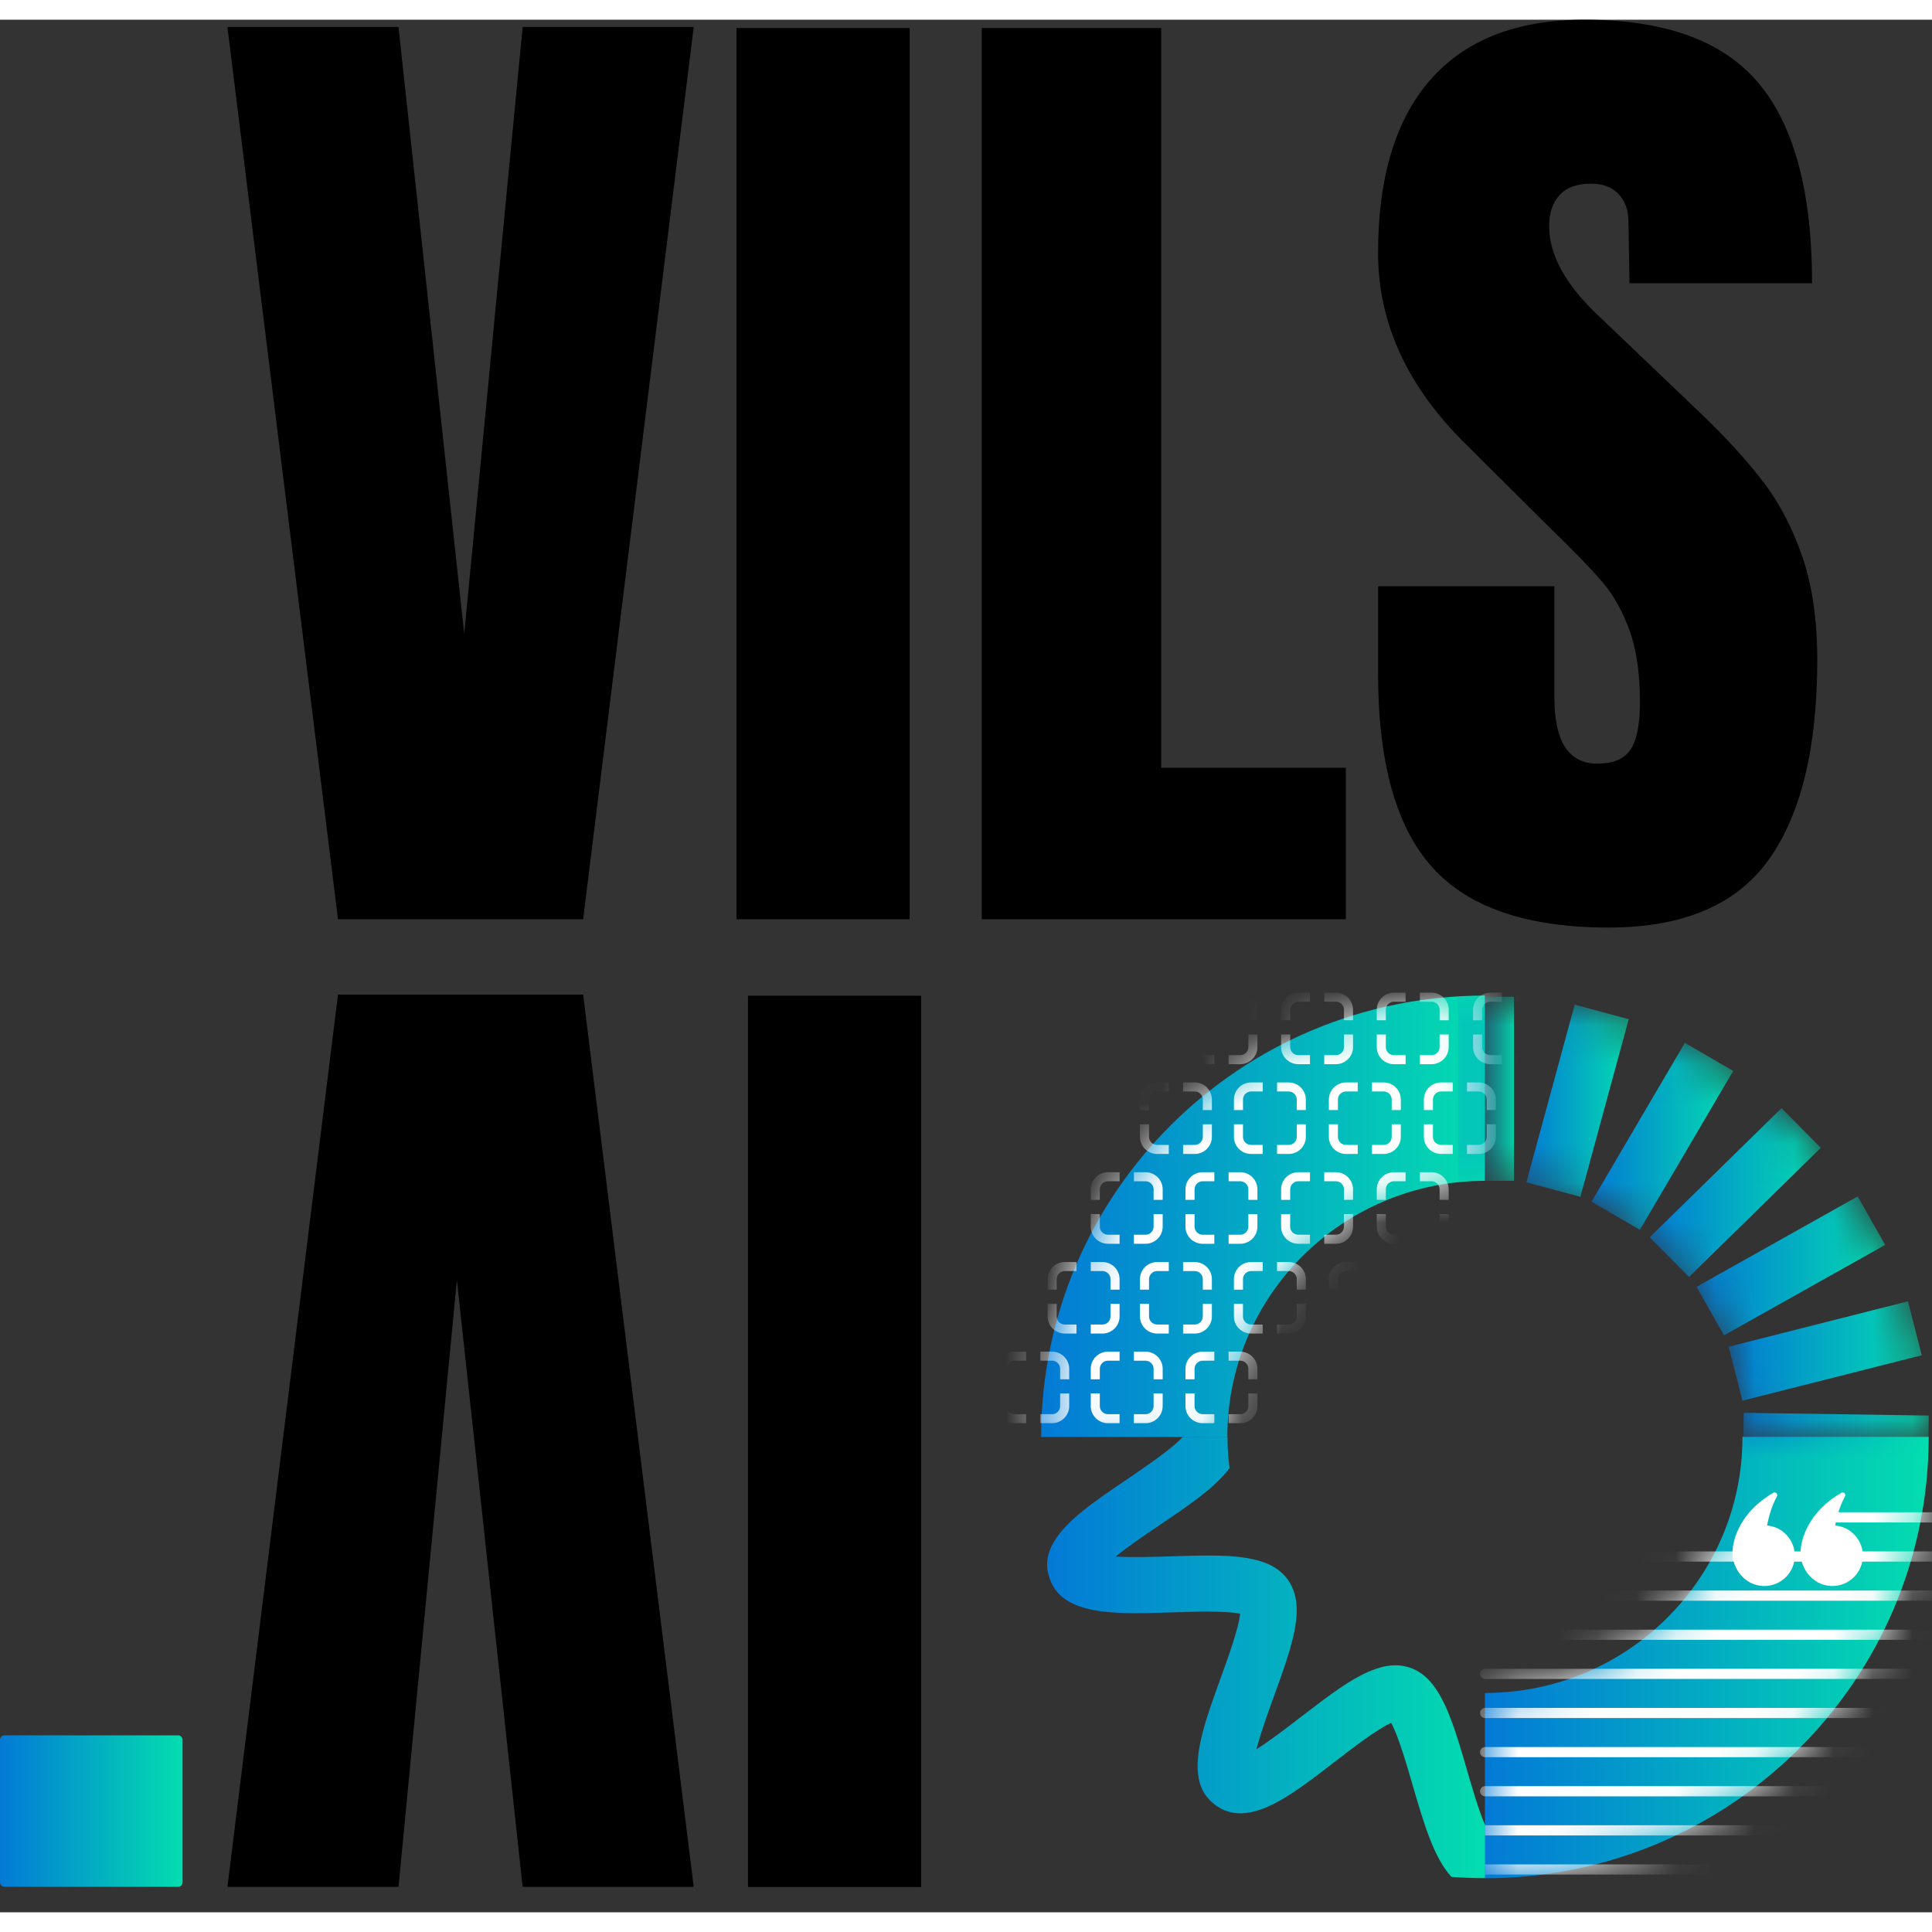 <svg width="45" height="45" viewBox="0 0 49 48" fill="none" xmlns="http://www.w3.org/2000/svg">
<rect x="0" y="0" width="49" height="48" fill="#333333" stroke="none"/>
<path d="M8.572 22.813L5.768 0.184H10.107L11.774 15.577L13.255 0.184H17.594L14.79 22.813H8.572Z" fill="black"/>
<path d="M18.68 22.814V0.211H23.071V22.814H18.68Z" fill="black"/>
<path d="M24.899 22.814V0.211H29.45V18.972H34.133V22.814H24.898L24.899 22.814Z" fill="black"/>
<path d="M36.328 21.499C35.41 20.482 34.951 18.841 34.951 16.578V14.368H39.422V17.184C39.422 18.307 39.784 18.867 40.508 18.867C40.913 18.867 41.196 18.749 41.354 18.512C41.513 18.275 41.593 17.877 41.593 17.315C41.593 16.578 41.504 15.969 41.328 15.486C41.151 15.004 40.926 14.601 40.653 14.276C40.379 13.951 39.89 13.447 39.184 12.762L37.227 10.815C35.71 9.342 34.951 7.71 34.951 5.921C34.951 3.991 35.397 2.523 36.287 1.513C37.178 0.505 38.479 0 40.19 0C42.236 0 43.709 0.539 44.609 1.618C45.509 2.697 45.958 4.386 45.958 6.684H41.328L41.302 5.132C41.302 4.834 41.217 4.597 41.05 4.421C40.882 4.246 40.648 4.158 40.349 4.158C39.995 4.158 39.731 4.255 39.554 4.447C39.378 4.641 39.29 4.904 39.29 5.237C39.29 5.974 39.714 6.737 40.56 7.526L43.206 10.052C43.823 10.649 44.335 11.215 44.741 11.749C45.147 12.285 45.472 12.916 45.72 13.644C45.967 14.372 46.09 15.236 46.09 16.236C46.09 18.463 45.68 20.152 44.86 21.302C44.04 22.451 42.686 23.025 40.799 23.025C38.735 23.025 37.244 22.517 36.328 21.499Z" fill="black"/>
<path d="M0 47.239V43.627C0 43.563 0.052 43.512 0.116 43.512H4.515C4.579 43.512 4.63 43.563 4.63 43.627V47.239C4.63 47.302 4.579 47.354 4.515 47.354H0.116C0.052 47.354 0 47.302 0 47.239Z" fill="url(#paint0_linear_0_63)"/>
<path d="M18.971 47.358V24.754H23.362V47.358H18.971Z" fill="black"/>
<path d="M14.79 24.727L17.594 47.356H13.255L11.588 31.963L10.107 47.356H5.768L8.572 24.727H14.79Z" fill="black"/>
<path d="M26.406 35.945H31.128C31.128 32.358 34.053 29.449 37.66 29.449V24.75C31.446 24.75 26.406 29.762 26.406 35.945V35.945Z" fill="url(#paint1_linear_0_63)"/>
<path d="M48.916 35.941H44.194C44.194 39.529 41.27 42.437 37.662 42.437V47.137C43.877 47.137 48.916 42.125 48.916 35.942V35.941Z" fill="url(#paint2_linear_0_63)"/>
<mask id="mask0_0_63" style="mask-type:luminance" maskUnits="userSpaceOnUse" x="37" y="35" width="12" height="13">
<path d="M48.92 35.941H44.198C44.198 39.529 41.274 42.437 37.666 42.437V47.137C43.88 47.137 48.92 42.125 48.92 35.942V35.941Z" fill="white"/>
</mask>
<g mask="url(#mask0_0_63)">
<path d="M46.5 37.984H51.611" stroke="white" stroke-width="0.258" stroke-miterlimit="10" stroke-linecap="round"/>
<path d="M37.666 38.977H51.898" stroke="white" stroke-width="0.258" stroke-miterlimit="10" stroke-linecap="round"/>
<path d="M37.666 39.969H51.898" stroke="white" stroke-width="0.258" stroke-miterlimit="10" stroke-linecap="round"/>
<path d="M37.666 40.961H51.898" stroke="white" stroke-width="0.258" stroke-miterlimit="10" stroke-linecap="round"/>
<path d="M37.666 41.953H51.898" stroke="white" stroke-width="0.258" stroke-miterlimit="10" stroke-linecap="round"/>
<path d="M37.666 42.945H51.898" stroke="white" stroke-width="0.258" stroke-miterlimit="10" stroke-linecap="round"/>
<path d="M37.666 43.938H51.898" stroke="white" stroke-width="0.258" stroke-miterlimit="10" stroke-linecap="round"/>
<path d="M37.666 44.93H51.898" stroke="white" stroke-width="0.258" stroke-miterlimit="10" stroke-linecap="round"/>
<path d="M37.666 45.922H51.898" stroke="white" stroke-width="0.258" stroke-miterlimit="10" stroke-linecap="round"/>
<path d="M37.666 46.914H51.898" stroke="white" stroke-width="0.258" stroke-miterlimit="10" stroke-linecap="round"/>
</g>
<path d="M46.544 38.19C46.607 37.849 46.711 37.604 46.793 37.452C46.826 37.393 46.759 37.327 46.701 37.361C46.009 37.762 45.706 38.346 45.669 38.816C45.636 39.22 45.913 39.637 46.334 39.713C46.755 39.789 47.158 39.511 47.234 39.093C47.314 38.654 47.003 38.233 46.545 38.19H46.544Z" fill="white"/>
<path d="M44.818 38.19C44.88 37.849 44.984 37.604 45.067 37.452C45.099 37.393 45.033 37.327 44.975 37.361C44.283 37.762 43.98 38.346 43.942 38.816C43.91 39.22 44.187 39.637 44.608 39.713C45.028 39.789 45.431 39.511 45.508 39.093C45.587 38.654 45.277 38.233 44.819 38.19H44.818Z" fill="white"/>
<mask id="mask1_0_63" style="mask-type:luminance" maskUnits="userSpaceOnUse" x="26" y="24" width="12" height="12">
<path d="M26.408 35.945H31.131C31.131 32.358 34.055 29.449 37.662 29.449V24.75C31.448 24.75 26.408 29.762 26.408 35.945V35.945Z" fill="white"/>
</mask>
<g mask="url(#mask1_0_63)">
<path d="M36.307 26.261H36.012V26.49H36.307C36.547 26.49 36.742 26.296 36.742 26.057V25.737H36.512V26.057C36.512 26.17 36.42 26.261 36.307 26.261ZM36.012 24.676V24.905H36.307C36.42 24.905 36.512 24.997 36.512 25.11V25.376H36.742V25.11C36.742 24.87 36.547 24.676 36.307 24.676H36.012ZM35.148 25.737H34.918V26.057C34.918 26.296 35.113 26.49 35.354 26.49H35.649V26.261H35.354C35.241 26.261 35.148 26.17 35.148 26.057V25.737ZM34.918 25.11V25.376H35.148V25.11C35.148 24.997 35.241 24.905 35.354 24.905H35.649V24.676H35.354C35.113 24.676 34.918 24.87 34.918 25.11Z" fill="white"/>
<path d="M38.75 26.261H38.455V26.49H38.75C38.99 26.49 39.186 26.296 39.186 26.057V25.737H38.956V26.057C38.956 26.17 38.864 26.261 38.75 26.261ZM38.455 24.676V24.905H38.75C38.864 24.905 38.956 24.997 38.956 25.11V25.376H39.186V25.11C39.186 24.87 38.99 24.676 38.75 24.676H38.455ZM37.592 25.737H37.361V26.057C37.361 26.296 37.557 26.49 37.798 26.49H38.093V26.261H37.798C37.684 26.261 37.592 26.17 37.592 26.057V25.737ZM37.361 25.11V25.376H37.592V25.11C37.592 24.997 37.684 24.905 37.798 24.905H38.093V24.676H37.798C37.557 24.676 37.361 24.87 37.361 25.11Z" fill="white"/>
<path d="M33.881 26.261H33.586V26.49H33.881C34.121 26.49 34.316 26.296 34.316 26.057V25.737H34.086V26.057C34.086 26.17 33.995 26.261 33.881 26.261ZM33.586 24.676V24.905H33.881C33.995 24.905 34.086 24.997 34.086 25.11V25.376H34.316V25.11C34.316 24.87 34.121 24.676 33.881 24.676H33.586ZM32.722 25.737H32.492V26.057C32.492 26.296 32.688 26.49 32.929 26.49H33.224V26.261H32.929C32.815 26.261 32.722 26.17 32.722 26.057V25.737ZM32.492 25.11V25.376H32.722V25.11C32.722 24.997 32.815 24.905 32.929 24.905H33.224V24.676H32.929C32.688 24.676 32.492 24.87 32.492 25.11Z" fill="white"/>
<path d="M31.455 26.261H31.16V26.49H31.455C31.695 26.49 31.891 26.296 31.891 26.057V25.737H31.661V26.057C31.661 26.17 31.569 26.261 31.455 26.261ZM31.16 24.676V24.905H31.455C31.569 24.905 31.661 24.997 31.661 25.11V25.376H31.891V25.11C31.891 24.87 31.695 24.676 31.455 24.676H31.16ZM30.297 25.737H30.066V26.057C30.066 26.296 30.262 26.49 30.503 26.49H30.798V26.261H30.503C30.389 26.261 30.297 26.17 30.297 26.057V25.737ZM30.066 25.11V25.376H30.297V25.11C30.297 24.997 30.389 24.905 30.503 24.905H30.798V24.676H30.503C30.262 24.676 30.066 24.87 30.066 25.11Z" fill="white"/>
<path d="M36.307 30.816H36.012V31.045H36.307C36.547 31.045 36.742 30.85 36.742 30.612V30.291H36.512V30.612C36.512 30.724 36.42 30.816 36.307 30.816ZM36.012 29.23V29.459H36.307C36.42 29.459 36.512 29.552 36.512 29.665V29.931H36.742V29.665C36.742 29.425 36.547 29.23 36.307 29.23H36.012ZM35.148 30.291H34.918V30.612C34.918 30.85 35.113 31.045 35.354 31.045H35.649V30.816H35.354C35.241 30.816 35.148 30.724 35.148 30.612V30.291ZM34.918 29.665V29.931H35.148V29.665C35.148 29.552 35.241 29.459 35.354 29.459H35.649V29.23H35.354C35.113 29.23 34.918 29.425 34.918 29.665Z" fill="white"/>
<path d="M35.092 28.538H34.797V28.767H35.092C35.332 28.767 35.528 28.573 35.528 28.334V28.014H35.297V28.334C35.297 28.447 35.205 28.538 35.092 28.538ZM34.797 26.953V27.182H35.092C35.205 27.182 35.297 27.274 35.297 27.387V27.654H35.528V27.387C35.528 27.148 35.332 26.953 35.092 26.953H34.797ZM33.933 28.014H33.703V28.334C33.703 28.573 33.898 28.767 34.139 28.767H34.435V28.538H34.139C34.026 28.538 33.933 28.447 33.933 28.334V28.014ZM33.703 27.387V27.654H33.933V27.387C33.933 27.274 34.026 27.182 34.139 27.182H34.435V26.953H34.139C33.898 26.953 33.703 27.148 33.703 27.387Z" fill="white"/>
<path d="M32.684 28.538H32.389V28.767H32.684C32.924 28.767 33.119 28.573 33.119 28.334V28.014H32.889V28.334C32.889 28.447 32.797 28.538 32.684 28.538ZM32.389 26.953V27.182H32.684C32.797 27.182 32.889 27.274 32.889 27.387V27.654H33.119V27.387C33.119 27.148 32.924 26.953 32.684 26.953H32.389ZM31.525 28.014H31.295V28.334C31.295 28.573 31.49 28.767 31.731 28.767H32.026V28.538H31.731C31.618 28.538 31.525 28.447 31.525 28.334V28.014ZM31.295 27.387V27.654H31.525V27.387C31.525 27.274 31.618 27.182 31.731 27.182H32.026V26.953H31.731C31.49 26.953 31.295 27.148 31.295 27.387Z" fill="white"/>
<path d="M30.301 28.538H30.006V28.767H30.301C30.541 28.767 30.736 28.573 30.736 28.334V28.014H30.506V28.334C30.506 28.447 30.414 28.538 30.301 28.538ZM30.006 26.953V27.182H30.301C30.414 27.182 30.506 27.274 30.506 27.387V27.654H30.736V27.387C30.736 27.148 30.541 26.953 30.301 26.953H30.006ZM29.142 28.014H28.912V28.334C28.912 28.573 29.108 28.767 29.349 28.767H29.643V28.538H29.349C29.235 28.538 29.142 28.447 29.142 28.334V28.014ZM28.912 27.387V27.654H29.142V27.387C29.142 27.274 29.235 27.182 29.349 27.182H29.643V26.953H29.349C29.108 26.953 28.912 27.148 28.912 27.387Z" fill="white"/>
<path d="M37.502 28.538H37.207V28.767H37.502C37.742 28.767 37.938 28.573 37.938 28.334V28.014H37.708V28.334C37.708 28.447 37.615 28.538 37.502 28.538ZM37.207 26.953V27.182H37.502C37.615 27.182 37.708 27.274 37.708 27.387V27.654H37.938V27.387C37.938 27.148 37.742 26.953 37.502 26.953H37.207ZM36.343 28.014H36.113V28.334C36.113 28.573 36.309 28.767 36.55 28.767H36.845V28.538H36.55C36.436 28.538 36.343 28.447 36.343 28.334V28.014ZM36.113 27.387V27.654H36.343V27.387C36.343 27.274 36.436 27.182 36.55 27.182H36.845V26.953H36.55C36.309 26.953 36.113 27.148 36.113 27.387Z" fill="white"/>
<path d="M33.881 30.816H33.586V31.045H33.881C34.121 31.045 34.316 30.85 34.316 30.612V30.291H34.086V30.612C34.086 30.724 33.995 30.816 33.881 30.816ZM33.586 29.23V29.459H33.881C33.995 29.459 34.086 29.552 34.086 29.665V29.931H34.316V29.665C34.316 29.425 34.121 29.23 33.881 29.23H33.586ZM32.722 30.291H32.492V30.612C32.492 30.85 32.688 31.045 32.929 31.045H33.224V30.816H32.929C32.815 30.816 32.722 30.724 32.722 30.612V30.291ZM32.492 29.665V29.931H32.722V29.665C32.722 29.552 32.815 29.459 32.929 29.459H33.224V29.23H32.929C32.688 29.23 32.492 29.425 32.492 29.665Z" fill="white"/>
<path d="M31.455 30.816H31.16V31.045H31.455C31.695 31.045 31.891 30.85 31.891 30.612V30.291H31.661V30.612C31.661 30.724 31.569 30.816 31.455 30.816ZM31.16 29.23V29.459H31.455C31.569 29.459 31.661 29.552 31.661 29.665V29.931H31.891V29.665C31.891 29.425 31.695 29.23 31.455 29.23H31.16ZM30.297 30.291H30.066V30.612C30.066 30.85 30.262 31.045 30.503 31.045H30.798V30.816H30.503C30.389 30.816 30.297 30.724 30.297 30.612V30.291ZM30.066 29.665V29.931H30.297V29.665C30.297 29.552 30.389 29.459 30.503 29.459H30.798V29.23H30.503C30.262 29.23 30.066 29.425 30.066 29.665Z" fill="white"/>
<path d="M29.053 30.816H28.758V31.045H29.053C29.293 31.045 29.488 30.85 29.488 30.612V30.291H29.258V30.612C29.258 30.724 29.166 30.816 29.053 30.816ZM28.758 29.23V29.459H29.053C29.166 29.459 29.258 29.552 29.258 29.665V29.931H29.488V29.665C29.488 29.425 29.293 29.23 29.053 29.23H28.758ZM27.894 30.291H27.664V30.612C27.664 30.85 27.86 31.045 28.101 31.045H28.395V30.816H28.101C27.987 30.816 27.894 30.724 27.894 30.612V30.291ZM27.664 29.665V29.931H27.894V29.665C27.894 29.552 27.987 29.459 28.101 29.459H28.395V29.23H28.101C27.86 29.23 27.664 29.425 27.664 29.665Z" fill="white"/>
<path d="M36.307 35.367H36.012V35.596H36.307C36.547 35.596 36.742 35.401 36.742 35.162V34.842H36.512V35.162C36.512 35.275 36.42 35.367 36.307 35.367ZM36.012 33.781V34.01H36.307C36.42 34.01 36.512 34.102 36.512 34.215V34.482H36.742V34.215C36.742 33.976 36.547 33.781 36.307 33.781H36.012ZM35.148 34.842H34.918V35.162C34.918 35.401 35.113 35.596 35.354 35.596H35.649V35.367H35.354C35.241 35.367 35.148 35.275 35.148 35.162V34.842ZM34.918 34.215V34.482H35.148V34.215C35.148 34.102 35.241 34.01 35.354 34.01H35.649V33.781H35.354C35.113 33.781 34.918 33.976 34.918 34.215Z" fill="white"/>
<path d="M35.092 33.093H34.797V33.322H35.092C35.332 33.322 35.528 33.128 35.528 32.889V32.569H35.297V32.889C35.297 33.002 35.205 33.093 35.092 33.093ZM34.797 31.508V31.737H35.092C35.205 31.737 35.297 31.829 35.297 31.942V32.208H35.528V31.942C35.528 31.702 35.332 31.508 35.092 31.508H34.797ZM33.933 32.569H33.703V32.889C33.703 33.128 33.898 33.322 34.139 33.322H34.435V33.093H34.139C34.026 33.093 33.933 33.002 33.933 32.889V32.569ZM33.703 31.942V32.208H33.933V31.942C33.933 31.829 34.026 31.737 34.139 31.737H34.435V31.508H34.139C33.898 31.508 33.703 31.702 33.703 31.942Z" fill="white"/>
<path d="M32.684 33.093H32.389V33.322H32.684C32.924 33.322 33.119 33.128 33.119 32.889V32.569H32.889V32.889C32.889 33.002 32.797 33.093 32.684 33.093ZM32.389 31.508V31.737H32.684C32.797 31.737 32.889 31.829 32.889 31.942V32.208H33.119V31.942C33.119 31.702 32.924 31.508 32.684 31.508H32.389ZM31.525 32.569H31.295V32.889C31.295 33.128 31.49 33.322 31.731 33.322H32.026V33.093H31.731C31.618 33.093 31.525 33.002 31.525 32.889V32.569ZM31.295 31.942V32.208H31.525V31.942C31.525 31.829 31.618 31.737 31.731 31.737H32.026V31.508H31.731C31.49 31.508 31.295 31.702 31.295 31.942Z" fill="white"/>
<path d="M30.301 33.093H30.006V33.322H30.301C30.541 33.322 30.736 33.128 30.736 32.889V32.569H30.506V32.889C30.506 33.002 30.414 33.093 30.301 33.093ZM30.006 31.508V31.737H30.301C30.414 31.737 30.506 31.829 30.506 31.942V32.208H30.736V31.942C30.736 31.702 30.541 31.508 30.301 31.508H30.006ZM29.142 32.569H28.912V32.889C28.912 33.128 29.108 33.322 29.349 33.322H29.643V33.093H29.349C29.235 33.093 29.142 33.002 29.142 32.889V32.569ZM28.912 31.942V32.208H29.142V31.942C29.142 31.829 29.235 31.737 29.349 31.737H29.643V31.508H29.349C29.108 31.508 28.912 31.702 28.912 31.942Z" fill="white"/>
<path d="M27.959 33.093H27.664V33.322H27.959C28.199 33.322 28.395 33.128 28.395 32.889V32.569H28.165V32.889C28.165 33.002 28.073 33.093 27.959 33.093ZM27.664 31.508V31.737H27.959C28.073 31.737 28.165 31.829 28.165 31.942V32.208H28.395V31.942C28.395 31.702 28.199 31.508 27.959 31.508H27.664ZM26.8 32.569H26.57V32.889C26.57 33.128 26.766 33.322 27.007 33.322H27.302V33.093H27.007C26.893 33.093 26.8 33.002 26.8 32.889V32.569ZM26.57 31.942V32.208H26.8V31.942C26.8 31.829 26.893 31.737 27.007 31.737H27.302V31.508H27.007C26.766 31.508 26.57 31.702 26.57 31.942Z" fill="white"/>
<path d="M37.502 33.093H37.207V33.322H37.502C37.742 33.322 37.938 33.128 37.938 32.889V32.569H37.708V32.889C37.708 33.002 37.615 33.093 37.502 33.093ZM37.207 31.508V31.737H37.502C37.615 31.737 37.708 31.829 37.708 31.942V32.208H37.938V31.942C37.938 31.702 37.742 31.508 37.502 31.508H37.207ZM36.343 32.569H36.113V32.889C36.113 33.128 36.309 33.322 36.55 33.322H36.845V33.093H36.55C36.436 33.093 36.343 33.002 36.343 32.889V32.569ZM36.113 31.942V32.208H36.343V31.942C36.343 31.829 36.436 31.737 36.55 31.737H36.845V31.508H36.55C36.309 31.508 36.113 31.702 36.113 31.942Z" fill="white"/>
<path d="M33.881 35.367H33.586V35.596H33.881C34.121 35.596 34.316 35.401 34.316 35.162V34.842H34.086V35.162C34.086 35.275 33.995 35.367 33.881 35.367ZM33.586 33.781V34.01H33.881C33.995 34.01 34.086 34.102 34.086 34.215V34.482H34.316V34.215C34.316 33.976 34.121 33.781 33.881 33.781H33.586ZM32.722 34.842H32.492V35.162C32.492 35.401 32.688 35.596 32.929 35.596H33.224V35.367H32.929C32.815 35.367 32.722 35.275 32.722 35.162V34.842ZM32.492 34.215V34.482H32.722V34.215C32.722 34.102 32.815 34.01 32.929 34.01H33.224V33.781H32.929C32.688 33.781 32.492 33.976 32.492 34.215Z" fill="white"/>
<path d="M31.455 35.367H31.16V35.596H31.455C31.695 35.596 31.891 35.401 31.891 35.162V34.842H31.661V35.162C31.661 35.275 31.569 35.367 31.455 35.367ZM31.16 33.781V34.01H31.455C31.569 34.01 31.661 34.102 31.661 34.215V34.482H31.891V34.215C31.891 33.976 31.695 33.781 31.455 33.781H31.16ZM30.297 34.842H30.066V35.162C30.066 35.401 30.262 35.596 30.503 35.596H30.798V35.367H30.503C30.389 35.367 30.297 35.275 30.297 35.162V34.842ZM30.066 34.215V34.482H30.297V34.215C30.297 34.102 30.389 34.01 30.503 34.01H30.798V33.781H30.503C30.262 33.781 30.066 33.976 30.066 34.215Z" fill="white"/>
<path d="M29.053 35.367H28.758V35.596H29.053C29.293 35.596 29.488 35.401 29.488 35.162V34.842H29.258V35.162C29.258 35.275 29.166 35.367 29.053 35.367ZM28.758 33.781V34.01H29.053C29.166 34.01 29.258 34.102 29.258 34.215V34.482H29.488V34.215C29.488 33.976 29.293 33.781 29.053 33.781H28.758ZM27.894 34.842H27.664V35.162C27.664 35.401 27.86 35.596 28.101 35.596H28.395V35.367H28.101C27.987 35.367 27.894 35.275 27.894 35.162V34.842ZM27.664 34.215V34.482H27.894V34.215C27.894 34.102 27.987 34.01 28.101 34.01H28.395V33.781H28.101C27.86 33.781 27.664 33.976 27.664 34.215Z" fill="white"/>
<path d="M26.682 35.367H26.387V35.596H26.682C26.922 35.596 27.117 35.401 27.117 35.162V34.842H26.887V35.162C26.887 35.275 26.795 35.367 26.682 35.367ZM26.387 33.781V34.01H26.682C26.795 34.01 26.887 34.102 26.887 34.215V34.482H27.117V34.215C27.117 33.976 26.922 33.781 26.682 33.781H26.387ZM25.523 34.842H25.293V35.162C25.293 35.401 25.488 35.596 25.729 35.596H26.024V35.367H25.729C25.616 35.367 25.523 35.275 25.523 35.162V34.842ZM25.293 34.215V34.482H25.523V34.215C25.523 34.102 25.616 34.01 25.729 34.01H26.024V33.781H25.729C25.488 33.781 25.293 33.976 25.293 34.215Z" fill="white"/>
</g>
<mask id="mask2_0_63" style="mask-type:luminance" maskUnits="userSpaceOnUse" x="37" y="24" width="12" height="12">
<path d="M37.66 24.75V29.446C41.268 29.446 44.192 32.354 44.192 35.942H48.917C48.917 29.762 43.878 24.75 37.661 24.75H37.66Z" fill="white"/>
</mask>
<g mask="url(#mask2_0_63)">
<path d="M38.398 24.781H36.978V29.448H38.398V24.781Z" fill="url(#paint3_linear_0_63)"/>
<path d="M46.18 28.611L45.184 27.605L41.84 30.881L42.837 31.887L46.18 28.611Z" fill="url(#paint4_linear_0_63)"/>
<path d="M47.813 31.073L47.115 29.844L43.028 32.137L43.725 33.367L47.813 31.073Z" fill="url(#paint5_linear_0_63)"/>
<path d="M41.308 25.349L39.938 24.98L38.712 29.486L40.082 29.854L41.308 25.349Z" fill="url(#paint6_linear_0_63)"/>
<path d="M48.741 33.872L48.391 32.504L43.843 33.656L44.193 35.024L48.741 33.872Z" fill="url(#paint7_linear_0_63)"/>
<path d="M43.958 26.661L42.732 25.949L40.365 29.979L41.591 30.691L43.958 26.661Z" fill="url(#paint8_linear_0_63)"/>
<path d="M48.897 36.814L48.918 35.402L44.226 35.332L44.204 36.744L48.897 36.814Z" fill="url(#paint9_linear_0_63)"/>
</g>
<path d="M37.664 45.775V47.134C37.378 47.134 37.092 47.122 36.812 47.102C36.366 46.619 36.108 45.738 35.826 44.769C35.686 44.282 35.46 43.512 35.283 43.196C34.94 43.344 34.274 43.858 33.856 44.18C33.076 44.783 32.367 45.329 31.738 45.459C31.412 45.528 31.112 45.488 30.832 45.286C30.552 45.081 30.415 44.808 30.384 44.475C30.315 43.835 30.621 42.991 30.958 42.062C31.136 41.572 31.419 40.791 31.453 40.427C31.093 40.35 30.272 40.376 29.752 40.393C28.752 40.425 27.843 40.456 27.248 40.189C26.942 40.056 26.722 39.842 26.613 39.509C26.507 39.185 26.561 38.886 26.73 38.605C27.048 38.059 27.779 37.562 28.585 37.019C29.034 36.712 29.757 36.223 29.997 35.941H31.132C31.132 36.209 31.149 36.476 31.184 36.735C30.824 37.224 30.16 37.673 29.389 38.194C29.068 38.409 28.609 38.722 28.297 38.978C28.714 39.003 29.303 38.986 29.706 38.972C30.61 38.944 31.387 38.919 31.953 39.092C32.25 39.18 32.491 39.327 32.656 39.555C32.824 39.785 32.891 40.058 32.888 40.373C32.876 40.965 32.61 41.695 32.301 42.546C32.164 42.921 31.97 43.467 31.866 43.865C32.213 43.646 32.667 43.299 32.979 43.057C33.705 42.5 34.328 42.017 34.897 41.826C35.068 41.766 35.234 41.735 35.394 41.735C35.514 41.735 35.631 41.755 35.748 41.792C36.017 41.88 36.231 42.063 36.406 42.318C36.74 42.796 36.955 43.527 37.201 44.374C37.321 44.786 37.495 45.392 37.661 45.781C37.661 45.778 37.664 45.778 37.664 45.776V45.775Z" fill="url(#paint10_linear_0_63)"/>
<defs>
<linearGradient id="paint0_linear_0_63" x1="0" y1="45.433" x2="4.63" y2="45.433" gradientUnits="userSpaceOnUse">
<stop stop-color="#037AD6"/>
<stop offset="1" stop-color="#03DDAF"/>
</linearGradient>
<linearGradient id="paint1_linear_0_63" x1="26.406" y1="30.347" x2="37.66" y2="30.347" gradientUnits="userSpaceOnUse">
<stop stop-color="#037AD6"/>
<stop offset="1" stop-color="#03DDAF"/>
</linearGradient>
<linearGradient id="paint2_linear_0_63" x1="37.662" y1="41.539" x2="48.916" y2="41.539" gradientUnits="userSpaceOnUse">
<stop stop-color="#037AD6"/>
<stop offset="1" stop-color="#03DDAF"/>
</linearGradient>
<linearGradient id="paint3_linear_0_63" x1="36.978" y1="27.115" x2="38.398" y2="27.115" gradientUnits="userSpaceOnUse">
<stop stop-color="#037AD6"/>
<stop offset="1" stop-color="#03DDAF"/>
</linearGradient>
<linearGradient id="paint4_linear_0_63" x1="41.841" y1="29.745" x2="46.181" y2="29.745" gradientUnits="userSpaceOnUse">
<stop stop-color="#037AD6"/>
<stop offset="1" stop-color="#03DDAF"/>
</linearGradient>
<linearGradient id="paint5_linear_0_63" x1="43.026" y1="31.606" x2="47.811" y2="31.606" gradientUnits="userSpaceOnUse">
<stop stop-color="#037AD6"/>
<stop offset="1" stop-color="#03DDAF"/>
</linearGradient>
<linearGradient id="paint6_linear_0_63" x1="38.71" y1="27.419" x2="41.307" y2="27.419" gradientUnits="userSpaceOnUse">
<stop stop-color="#037AD6"/>
<stop offset="1" stop-color="#03DDAF"/>
</linearGradient>
<linearGradient id="paint7_linear_0_63" x1="43.841" y1="33.768" x2="48.739" y2="33.768" gradientUnits="userSpaceOnUse">
<stop stop-color="#037AD6"/>
<stop offset="1" stop-color="#03DDAF"/>
</linearGradient>
<linearGradient id="paint8_linear_0_63" x1="40.368" y1="28.317" x2="43.96" y2="28.317" gradientUnits="userSpaceOnUse">
<stop stop-color="#037AD6"/>
<stop offset="1" stop-color="#03DDAF"/>
</linearGradient>
<linearGradient id="paint9_linear_0_63" x1="44.206" y1="36.072" x2="48.92" y2="36.072" gradientUnits="userSpaceOnUse">
<stop stop-color="#037AD6"/>
<stop offset="1" stop-color="#03DDAF"/>
</linearGradient>
<linearGradient id="paint10_linear_0_63" x1="26.559" y1="41.538" x2="37.664" y2="41.538" gradientUnits="userSpaceOnUse">
<stop stop-color="#037AD6"/>
<stop offset="1" stop-color="#03DDAF"/>
</linearGradient>
</defs>
</svg>
